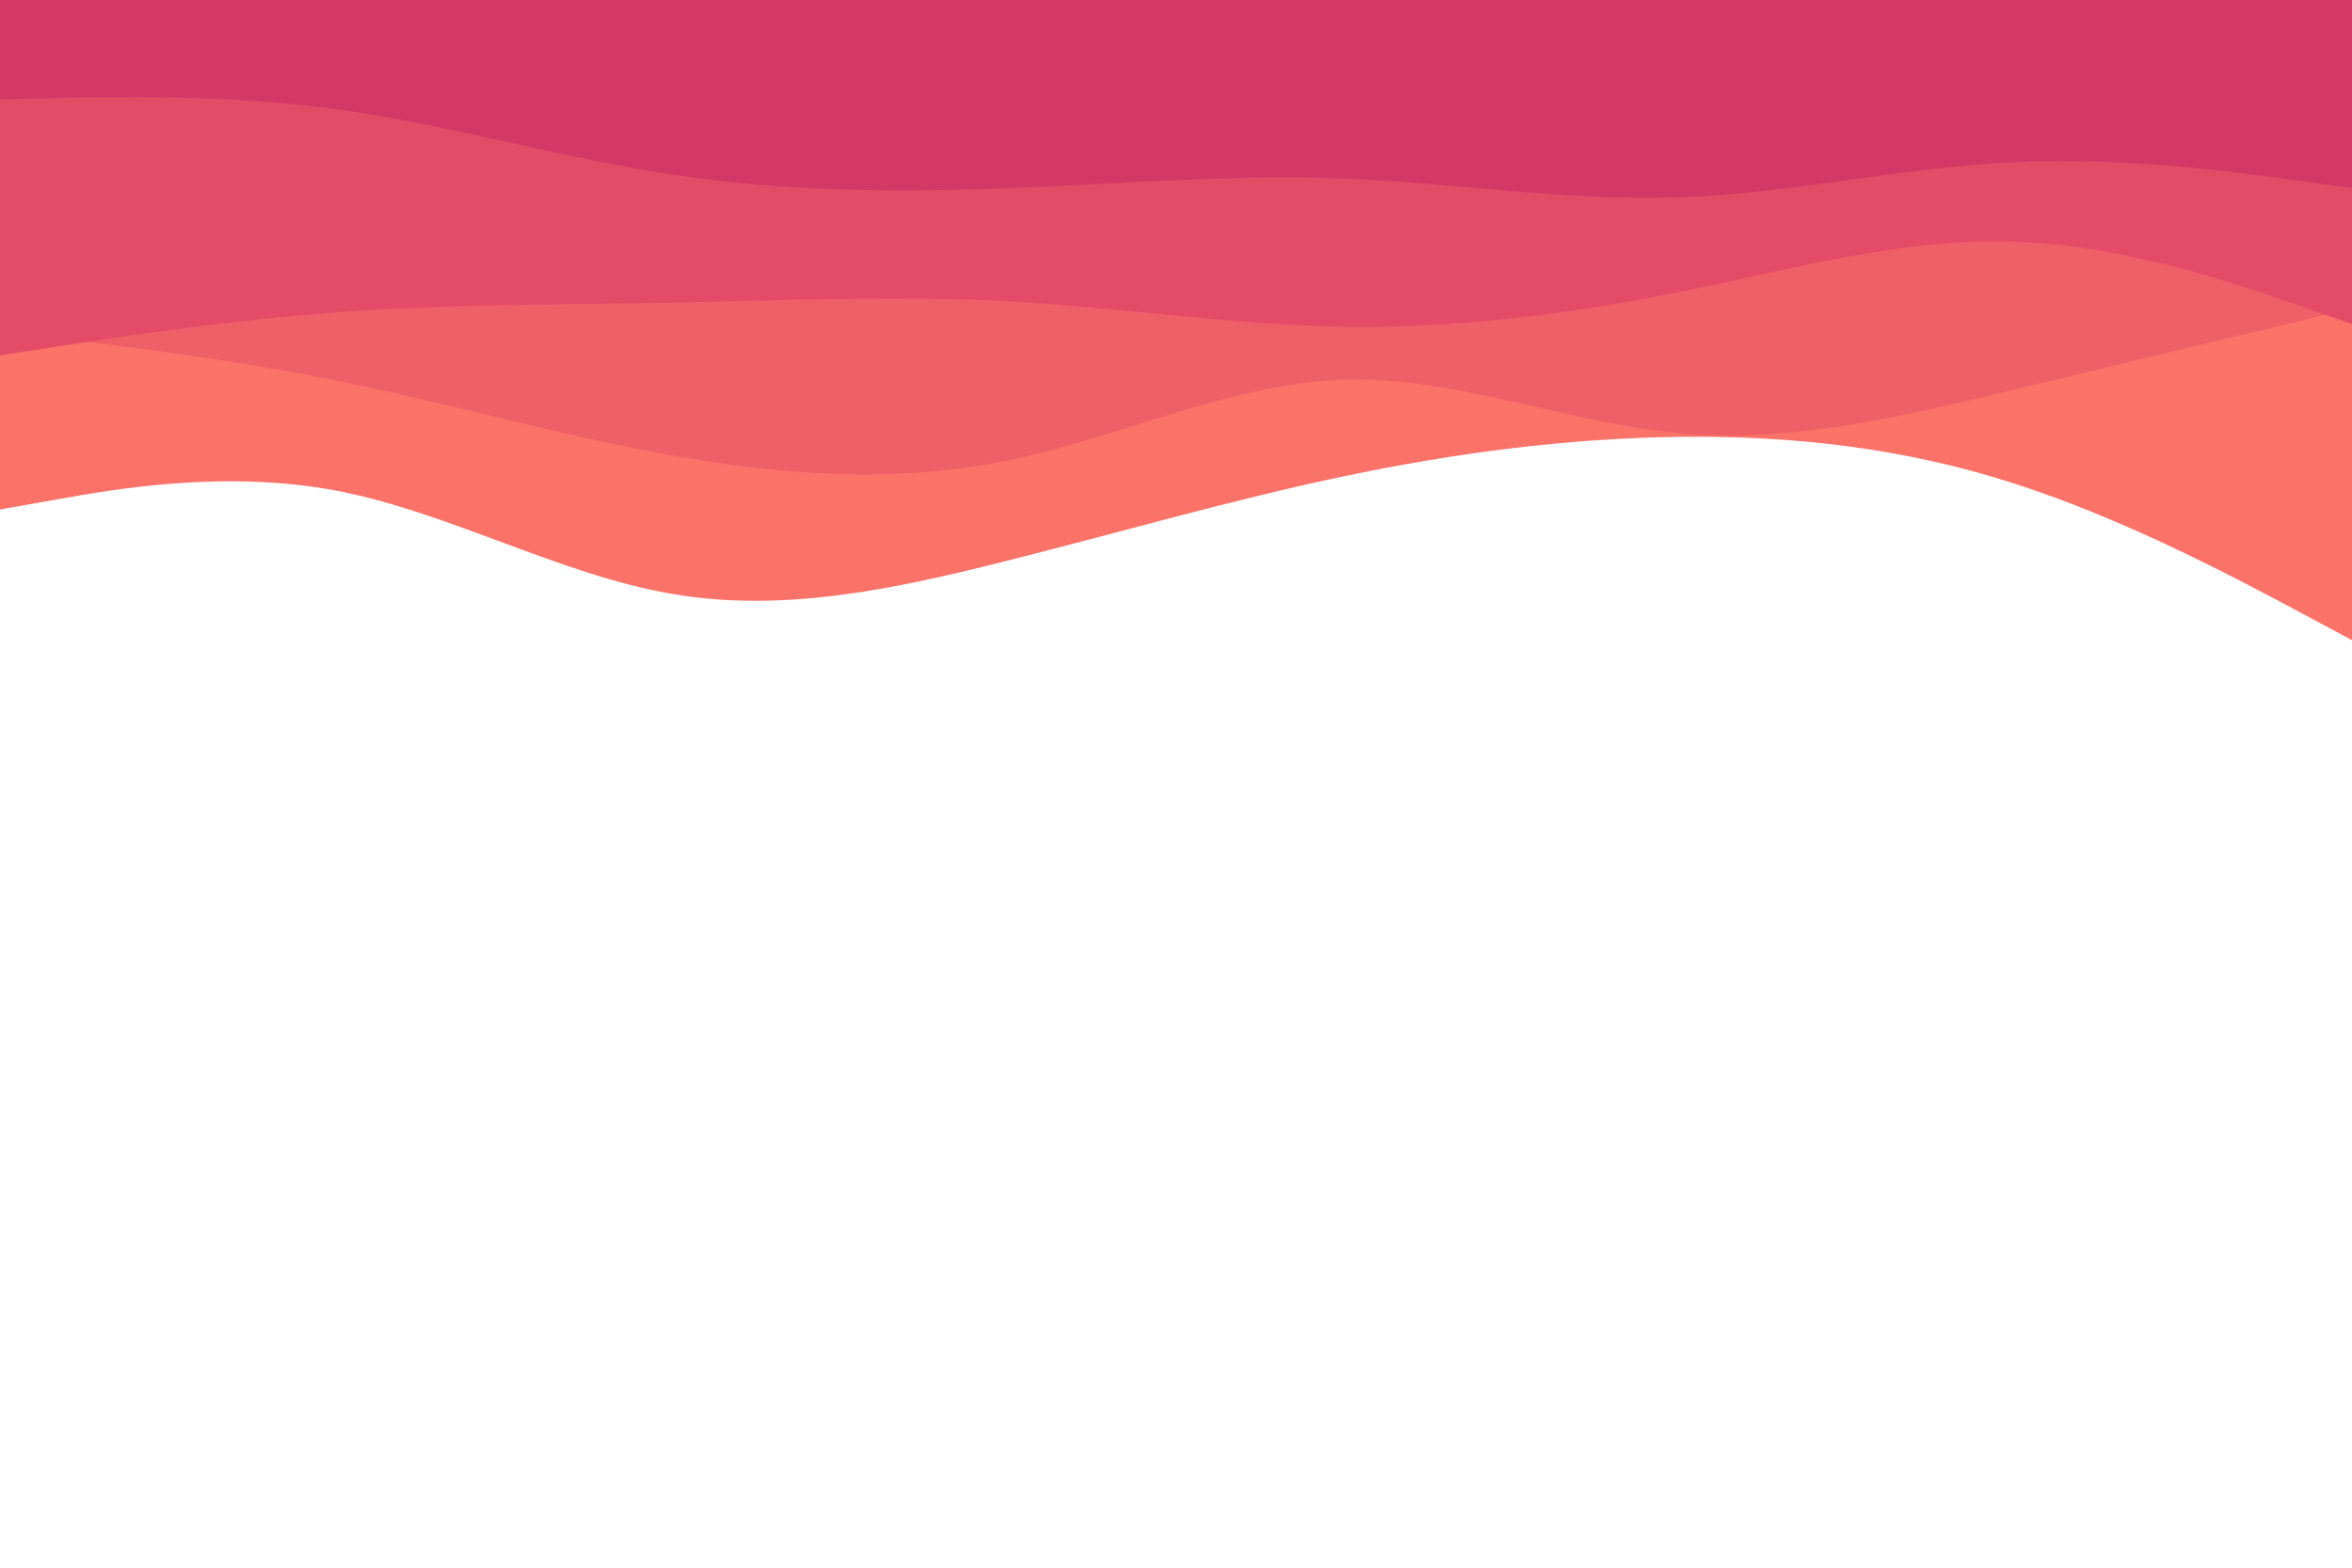 <svg id="visual" viewBox="0 0 900 600" width="900" height="600" xmlns="http://www.w3.org/2000/svg" xmlns:xlink="http://www.w3.org/1999/xlink" version="1.1"><path d="M0 195L21.5 191.2C43 187.3 86 179.7 128.8 187.8C171.7 196 214.3 220 257.2 227.3C300 234.7 343 225.3 385.8 214.5C428.7 203.7 471.3 191.3 514.2 182.3C557 173.3 600 167.7 642.8 167.2C685.7 166.7 728.3 171.3 771.2 185.2C814 199 857 222 878.5 233.5L900 245L900 0L878.5 0C857 0 814 0 771.2 0C728.3 0 685.7 0 642.8 0C600 0 557 0 514.2 0C471.3 0 428.7 0 385.8 0C343 0 300 0 257.2 0C214.3 0 171.7 0 128.8 0C86 0 43 0 21.5 0L0 0Z" fill="#fa7268"></path><path d="M0 127L21.5 129.5C43 132 86 137 128.8 145.7C171.7 154.3 214.3 166.7 257.2 174.3C300 182 343 185 385.8 176.2C428.7 167.3 471.3 146.7 514.2 145.3C557 144 600 162 642.8 165.8C685.7 169.7 728.3 159.3 771.2 149C814 138.7 857 128.3 878.5 123.2L900 118L900 0L878.5 0C857 0 814 0 771.2 0C728.3 0 685.7 0 642.8 0C600 0 557 0 514.2 0C471.3 0 428.7 0 385.8 0C343 0 300 0 257.2 0C214.3 0 171.7 0 128.8 0C86 0 43 0 21.5 0L0 0Z" fill="#ef5f67"></path><path d="M0 136L21.5 132.7C43 129.3 86 122.7 128.8 119.5C171.7 116.3 214.3 116.7 257.2 115.8C300 115 343 113 385.8 115.3C428.7 117.7 471.3 124.3 514.2 125C557 125.7 600 120.3 642.8 111.7C685.7 103 728.3 91 771.2 92.5C814 94 857 109 878.5 116.5L900 124L900 0L878.5 0C857 0 814 0 771.2 0C728.3 0 685.7 0 642.8 0C600 0 557 0 514.2 0C471.3 0 428.7 0 385.8 0C343 0 300 0 257.2 0C214.3 0 171.7 0 128.8 0C86 0 43 0 21.5 0L0 0Z" fill="#e34b67"></path><path d="M0 38L21.5 37.5C43 37 86 36 128.8 41.8C171.7 47.7 214.3 60.3 257.2 66.8C300 73.3 343 73.7 385.8 72C428.7 70.3 471.3 66.7 514.2 68.3C557 70 600 77 642.8 75.5C685.7 74 728.3 64 771.2 62C814 60 857 66 878.5 69L900 72L900 0L878.5 0C857 0 814 0 771.2 0C728.3 0 685.7 0 642.8 0C600 0 557 0 514.2 0C471.3 0 428.7 0 385.8 0C343 0 300 0 257.2 0C214.3 0 171.7 0 128.8 0C86 0 43 0 21.5 0L0 0Z" fill="#d53767"></path></svg>